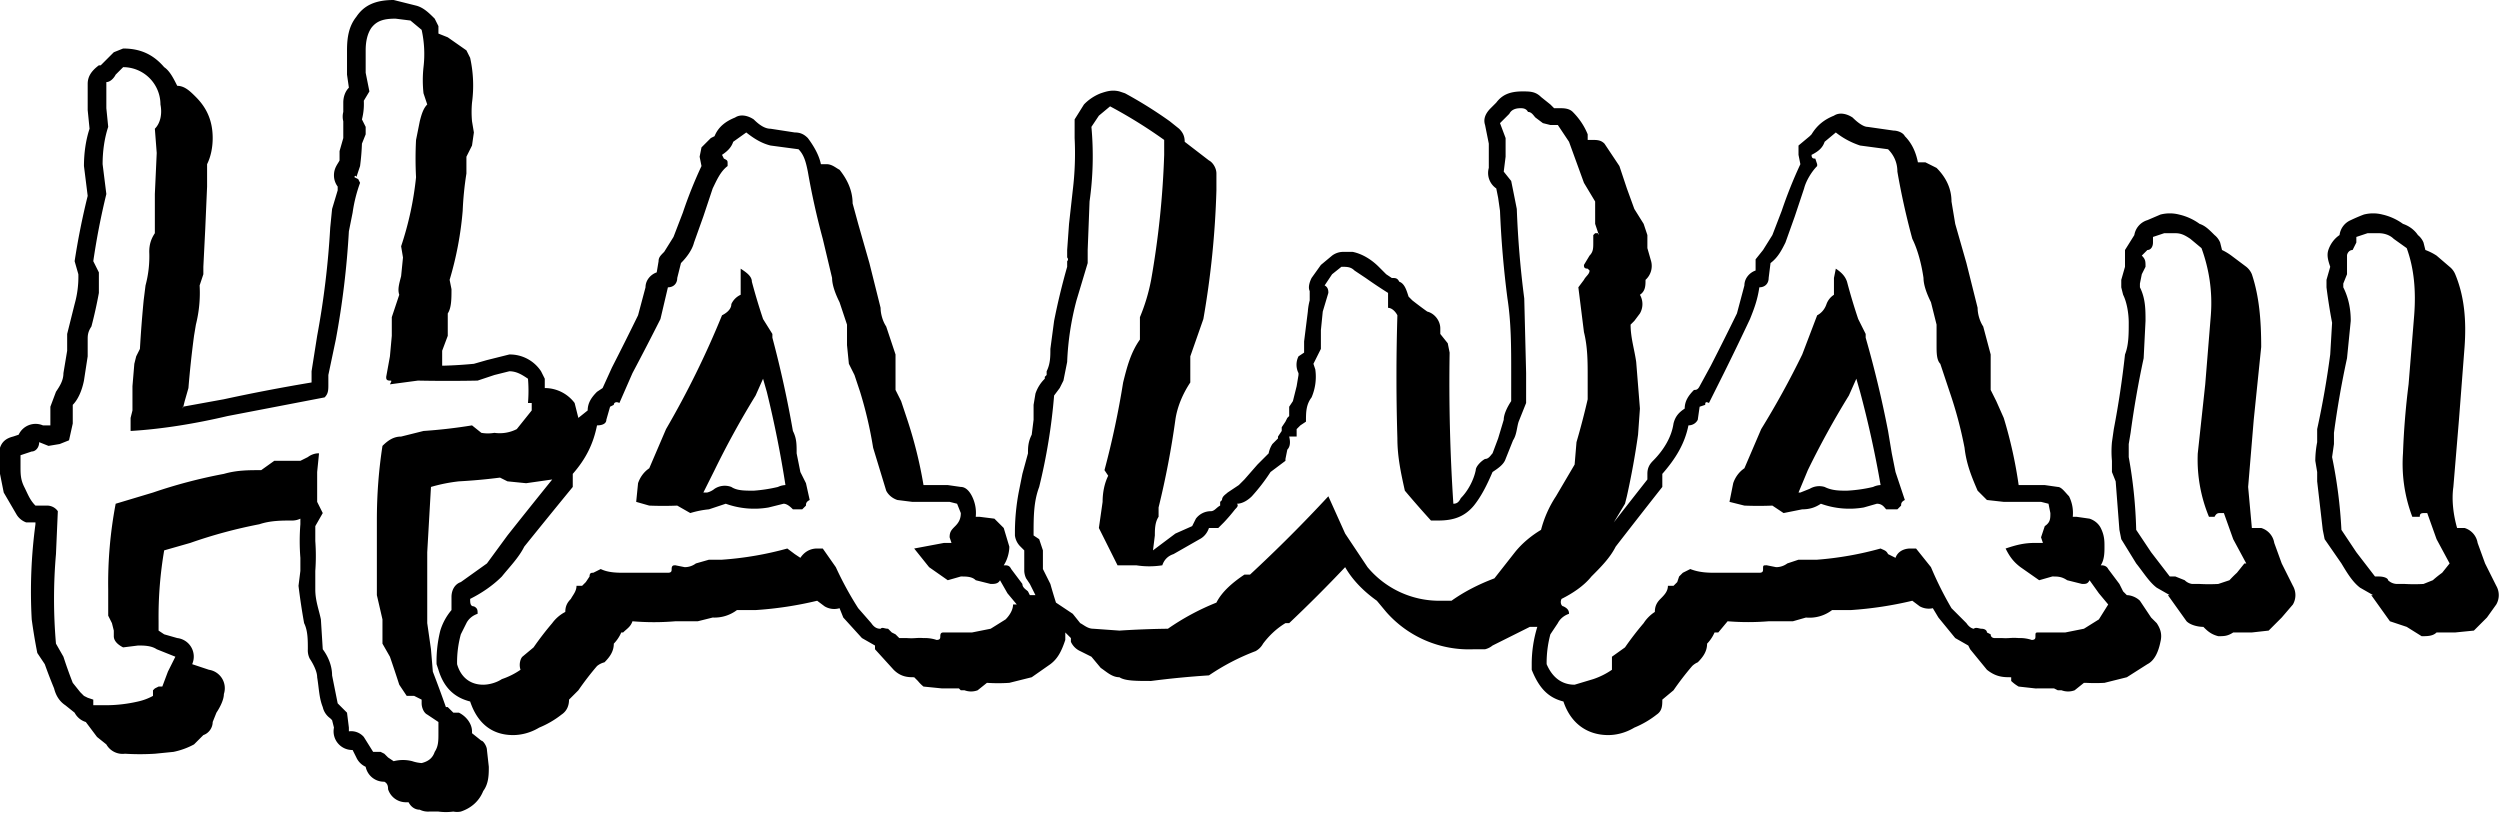 <svg viewBox="0 0 134 44" xmlns="http://www.w3.org/2000/svg" fill-rule="evenodd" clip-rule="evenodd" stroke-linejoin="round" stroke-miterlimit="2">
  <path d="M9.8 21.8l2.2-.4a98 98 0 014.7-.9v-.6L17 18a45.7 45.7 0 00.7-5.8l.1-1 .3-1V10a1 1 0 01-.2-.6c0-.4.2-.6.3-.8v-.5l.2-.7v-.4-.5a1 1 0 010-.5V5.5c0-.3.1-.6.3-.8l-.1-.7V2.7c0-.7.1-1.3.5-1.8.4-.6 1-.9 2-.9l1.2.3c.4.1.7.4 1 .7l.2.4v.4l.5.2 1 .7.2.4a6.9 6.9 0 01.1 2.4 5.6 5.6 0 000 1l.1.6-.1.7-.3.6v.9a17.3 17.3 0 00-.2 2 18.1 18.1 0 01-.7 3.7l.1.5c0 .5 0 1-.2 1.3V18l-.3.8v.8h.1a23.3 23.3 0 001.6-.1l.7-.2 1.2-.3a2 2 0 011.7.9l.2.4v.5a2 2 0 011.6.8l.1.4.1.4.5-.4c0-.4.2-.7.5-1l.3-.2.5-1.1a164.7 164.7 0 001.4-2.8l.4-1.5c0-.4.3-.7.6-.8l.1-.6c0-.2.1-.3.3-.5l.5-.8.5-1.3a23.5 23.5 0 011-2.5l-.1-.5.1-.5.5-.5.2-.1c.2-.5.6-.8 1.1-1 .3-.2.7-.1 1 .1.3.3.6.5.9.5l1.3.2c.3 0 .5.1.7.3.3.4.6.9.7 1.4h.3c.3 0 .5.2.7.3.4.5.7 1.1.7 1.8L46 12l.6 2.1.6 2.4c0 .3.1.7.3 1L48 19v1.9l.3.6.3.9a23.5 23.5 0 01.9 3.6h1.3l.7.1c.3 0 .5.3.6.5a2 2 0 01.2 1.1h.2l.8.1.5.5.3 1c0 .3-.1.7-.3 1 .2 0 .3 0 .4.2l.6.8c0 .2.2.3.3.4l.1.2h.3l-.1-.2-.2-.4-.2-.3a1 1 0 01-.1-.4V30v-.5l-.2-.2a1 1 0 01-.3-.6v-.3a11.9 11.9 0 01.2-2l.2-1 .3-1.1c0-.3 0-.6.2-1l.1-.8v-.6-.2l.1-.6a2 2 0 01.5-.8v-.1l.1-.1v-.2c.2-.4.2-.8.2-1.2l.2-1.5a36 36 0 01.7-2.9V14c.1-.1 0-.2 0-.2v-.4l.1-1.4.2-1.8a16.4 16.4 0 00.1-2.8v-1l.5-.8A2.5 2.5 0 0159 5c.3-.1.6-.2 1-.1l.3.1a23.1 23.1 0 012.4 1.5l.5.4c.2.2.3.4.3.7l1.3 1c.2.1.4.4.4.7v.9a47.8 47.8 0 01-.7 6.9l-.7 2v1.4c-.4.6-.7 1.3-.8 2a46 46 0 01-.9 4.7v.5c-.2.3-.2.7-.2 1l-.1.8 1.2-.9.9-.4.2-.4a1 1 0 01.8-.4c.2 0 .3-.2.5-.3v-.2l.1-.1c0-.2.2-.3.3-.4l.6-.4.3-.3.7-.8.4-.4.1-.1.1-.1a1.4 1.4 0 01.2-.5l.3-.3v-.1l.2-.3v-.2l.2-.3.1-.2.1-.1V22v-.2l.2-.3.2-.8.1-.6V20a1 1 0 010-.9l.3-.2v-.6l.2-1.6a3.2 3.2 0 01.1-.6v-.1-.1-.3c-.1-.2 0-.5.1-.7l.5-.7.6-.5a1 1 0 01.6-.2h.5c.5.1 1 .4 1.4.8l.4.4.3.2c.2 0 .3 0 .4.2.3.1.4.5.5.8l.2.2a22.2 22.2 0 00.8.6c.4.1.7.5.7.9v.3l.4.5.1.5a98.4 98.4 0 00.2 8.1c.2 0 .3-.1.4-.3.4-.4.7-1 .8-1.5 0-.2.3-.5.5-.6.2 0 .3-.2.4-.3l.3-.8.3-1c0-.3.2-.7.4-1V20c0-1.4 0-2.7-.2-4a53.1 53.1 0 01-.4-4.7l-.1-.7-.1-.5a1 1 0 01-.4-1.1v-.6-.7l-.2-1c-.1-.3 0-.6.3-.9l.3-.3c.3-.4.7-.6 1.4-.6.4 0 .7 0 1 .3l.5.4.2.2h.3c.2 0 .5 0 .7.2.3.3.6.7.8 1.2v.3h.2c.3 0 .5 0 .7.2l.8 1.2.4 1.2.4 1.1.5.8.2.6v.7l.2.7a1 1 0 01-.3 1c0 .3 0 .6-.3.8a1 1 0 010 1l-.3.4-.2.2c0 .7.2 1.3.3 2l.2 2.5-.1 1.4a42.3 42.3 0 01-.6 3.3l-.1.4-.6 1a523.5 523.5 0 011.8-2.3v-.3c0-.3.1-.5.3-.7.6-.6 1-1.3 1.1-2 .1-.4.3-.6.6-.8 0-.4.2-.7.5-1 .1 0 .2 0 .3-.2l.6-1.1a164.6 164.6 0 001.4-2.8l.4-1.5c0-.4.3-.7.6-.8v-.6l.4-.5.5-.8.5-1.3a24.2 24.2 0 011-2.5l-.1-.5v-.5l.6-.5.1-.1c.3-.5.7-.8 1.2-1 .3-.2.7-.1 1 .1.3.3.6.5.8.5l1.4.2c.2 0 .5.1.6.3.4.4.6.9.7 1.4h.4l.6.3c.5.5.8 1.1.8 1.8l.2 1.2.6 2.1.6 2.4c0 .3.1.7.3 1l.4 1.5v1.9l.3.6.4.9a23.6 23.6 0 01.8 3.6h1.4l.7.1c.2 0 .4.3.6.5a2 2 0 01.2 1.1h.2l.7.1c.3.1.5.3.6.5.2.4.2.7.2 1 0 .3 0 .7-.2 1 .1 0 .3 0 .4.2l.6.8.2.4.2.2c.2 0 .5.1.7.3l.6.9.3.3c.2.3.3.6.2 1-.1.5-.3 1-.7 1.2l-1.1.7-1.2.3a9 9 0 01-1 0h-.1l-.5.4a1 1 0 01-.7 0h-.2l-.2-.1H109.1l-.9-.1a2 2 0 01-.4-.3v-.2c-.4 0-.8 0-1.3-.4l-.9-1.1-.1-.2-.7-.4-.9-1.1-.3-.5a1 1 0 01-.7-.1l-.4-.3a19.7 19.7 0 01-3.3.5h-.5-.5a2 2 0 01-1.4.4l-.7.2h-1.3a13.6 13.6 0 01-2.2 0l-.5.6h-.2a2 2 0 01-.4.6c0 .4-.2.7-.5 1a1 1 0 00-.3.2 15.6 15.6 0 00-1 1.3l-.6.5c0 .3 0 .6-.3.8a5 5 0 01-1.2.7c-.5.3-1 .4-1.4.4-1.1 0-2-.6-2.4-1.8-.8-.2-1.3-.7-1.7-1.7v-.3a6.8 6.8 0 01.3-2H82l-2 1a1 1 0 01-.4.2H79a5.9 5.9 0 01-4.7-2l-.5-.6c-.7-.5-1.3-1.1-1.7-1.8a76.2 76.2 0 01-3 3h-.2c-.5.3-.9.7-1.2 1.1a1 1 0 01-.4.4 12 12 0 00-2.5 1.3 47.7 47.7 0 00-3.1.3c-.8 0-1.4 0-1.7-.2-.4 0-.7-.3-1-.5l-.5-.6-.6-.3a1 1 0 01-.5-.5v-.2l-.3-.3v.4c-.2.6-.4 1-.8 1.3l-1 .7-1.2.3a9 9 0 01-1.2 0l-.5.4a1 1 0 01-.7 0h-.2l-.1-.1h-.9l-1-.1a2 2 0 01-.3-.3l-.2-.2c-.3 0-.7 0-1.1-.4l-1-1.1v-.2l-.7-.4-1-1.1-.2-.5a1 1 0 01-.8-.1l-.4-.3a19.5 19.5 0 01-3.3.5h-.8-.2a2 2 0 01-1.3.4l-.8.2h-1.2a13.6 13.6 0 01-2.3 0c-.1.3-.3.4-.5.6h-.1a2 2 0 01-.4.6c0 .4-.2.7-.5 1a1 1 0 00-.4.2 15.6 15.6 0 00-1 1.3l-.5.5c0 .3-.1.6-.4.8a5 5 0 01-1.2.7c-.5.3-1 .4-1.4.4-1.1 0-1.9-.6-2.3-1.8-.8-.2-1.4-.7-1.7-1.7l-.1-.3a6.8 6.8 0 01.2-1.8 3.1 3.1 0 01.6-1.1V32c0-.4.2-.7.5-.8l1.4-1 1.1-1.5a403 403 0 012.4-3l-1.4.2-1-.1-.4-.2a30.2 30.2 0 01-2.2.2 8.7 8.7 0 00-1.5.3l-.2 3.5v3.8l.2 1.4.1 1.2a68.8 68.8 0 01.7 1.9h.1l.3.3h.3c.4.2.7.6.7 1v.1l.5.4c.1 0 .3.3.3.5l.1.9c0 .4 0 .9-.3 1.3-.2.5-.6.9-1.2 1.1a1 1 0 01-.4 0 3 3 0 01-.8 0h-.3-.2a1 1 0 01-.5-.1c-.3 0-.5-.2-.6-.4h-.1a1 1 0 01-1-.7c0-.1 0-.3-.2-.4a1 1 0 01-1-.8 1 1 0 01-.5-.5l-.2-.4a1 1 0 01-1-1.2V39l-.1-.4-.1-.1a1 1 0 01-.4-.6c-.2-.5-.2-1-.3-1.6 0-.3-.2-.7-.4-1a1 1 0 01-.1-.5c0-.5 0-1-.2-1.4a35.7 35.7 0 01-.3-2l.1-.8v-.7a11.4 11.4 0 010-1.8v-.3a1 1 0 01-.4.1c-.6 0-1.2 0-1.8.2a26 26 0 00-3.7 1l-1.4.4a21.1 21.1 0 00-.3 3.8v.5l.3.2.7.2a1 1 0 01.8 1.4l.3.1.6.2a1 1 0 01.8 1.3c0 .3-.2.7-.4 1l-.2.5c0 .3-.2.6-.5.7l-.5.5a4 4 0 01-1.1.4l-1 .1a13.1 13.1 0 01-1.6 0 1 1 0 01-1-.5l-.5-.4-.6-.8a1 1 0 01-.6-.5l-.5-.4c-.3-.2-.5-.5-.6-.9a28 28 0 01-.5-1.3L2 35a29.9 29.9 0 01-.3-1.8 27.1 27.1 0 01.2-5.1V28h-.5a1 1 0 01-.5-.4l-.7-1.2-.3-1.5.1-.9c.1-.3.3-.5.7-.6l.3-.1a1 1 0 011.3-.5h.4v-.3-.7L3 21c.2-.3.4-.6.4-1l.2-1.2v-.4-.5l.2-.8.2-.8a5.4 5.4 0 00.2-1.6L4 14V14a38.9 38.9 0 01.7-3.5l-.2-1.6c0-.7.1-1.4.3-2l-.1-1V5v-.5c0-.4.2-.7.6-1h.1l.7-.7.5-.2c.9 0 1.6.3 2.2 1 .3.2.5.6.7 1 .4 0 .7.3 1 .6.6.6.9 1.3.9 2.2 0 .5-.1 1-.3 1.4V10l-.1 2.3-.1 2v.4l-.2.6a7 7 0 01-.2 2.1l-.1.6a55.1 55.1 0 00-.3 2.8l-.2.7-.1.4zm18.7-.2v.4l-.8 1a2 2 0 01-1.2.2 2 2 0 01-.7 0l-.5-.4a27.6 27.6 0 01-2.6.3l-1.2.3c-.4 0-.7.2-1 .5-.2 1.3-.3 2.6-.3 4v4l.3 1.3v1.3l.4.7a74.4 74.4 0 01.5 1.5l.4.6h.4l.4.2v.2c0 .2.1.5.3.6l.6.4v.6c0 .4 0 .7-.2 1-.1.3-.3.5-.7.6a2 2 0 01-.5-.1 2 2 0 00-1 0l-.3-.2-.2-.2-.2-.1H20l-.5-.8a.9.9 0 00-.8-.3V39l-.1-.8-.5-.5-.3-1.5c0-.5-.2-1-.5-1.4l-.1-1.6c-.1-.5-.3-1-.3-1.6v-1a11 11 0 000-1.6v-.8l.4-.7-.3-.6v-.6-1l.1-1H17a1 1 0 00-.5.2l-.4.2h-1.4l-.7.5c-.7 0-1.3 0-2 .2a27.4 27.4 0 00-3.8 1l-2 .6a22.8 22.8 0 00-.4 4.6v1.4l.2.4.1.4v.3c0 .3.3.5.5.6l.8-.1c.3 0 .7 0 1 .2l1 .4-.4.8-.3.8h-.2l-.2.1-.1.1v.3a3 3 0 01-.8.3 7.7 7.7 0 01-1.7.2H5v-.3l-.3-.1-.2-.1-.2-.2-.4-.5a24 24 0 01-.5-1.4l-.4-.7a27.8 27.8 0 010-4.8l.1-2.3a.7.7 0 00-.6-.3h-.6c-.3-.3-.4-.6-.6-1-.2-.4-.2-.7-.2-1.1v-.6l.6-.2c.2 0 .4-.2.4-.5l.5.2.6-.1.5-.2.2-.9v-1c.3-.3.5-.8.6-1.3l.2-1.3v-.5-.4c0-.2 0-.4.2-.7a24 24 0 00.4-1.8v-1.1l-.1-.2L5 14V14a38.4 38.4 0 01.7-3.6l-.2-1.6c0-.7.1-1.4.3-2l-.1-1v-.7-.7c.2 0 .4-.2.5-.4l.4-.4a2 2 0 012 2c.1.5 0 1-.3 1.3l.1 1.3-.1 2.2v2.1c-.2.3-.3.6-.3 1a6 6 0 01-.2 1.8l-.1.8a65.8 65.8 0 00-.2 2.6l-.2.4-.1.4-.1 1.2V22l-.1.4v.7c1.7-.1 3.5-.4 5.2-.8l5.2-1c.2-.2.2-.4.2-.7v-.5l.4-1.9a46 46 0 00.7-5.8l.2-1a7.8 7.8 0 01.4-1.6l-.1-.2-.2-.1c0-.1.1-.1.1 0l.2-.6a12.5 12.5 0 00.1-1.2l.2-.5v-.4l-.2-.4a3.3 3.3 0 00.1-1l.3-.5-.2-1V2.7c0-.5.1-.9.3-1.2.3-.4.7-.5 1.3-.5l.8.1.6.5a6 6 0 01.1 2 6.5 6.5 0 000 1.4l.2.6c-.2.2-.3.5-.4.9l-.2 1a19.1 19.1 0 000 2 17.2 17.2 0 01-.8 3.7l.1.6-.1 1c-.1.4-.2.7-.1 1L21 17V18l-.1 1.1-.2 1.1c0 .1 0 .2.2.2.1 0 .1 0 0 .2l1.5-.2a79.6 79.6 0 003.2 0l.9-.3.8-.2c.4 0 .7.2 1 .4a7.8 7.8 0 010 1.3zM113 32.4l-.5.8-.8.5-1 .2h-1.4c-.2 0-.2 0-.2.2 0 .1 0 .2-.2.2a2 2 0 00-.7-.1 3 3 0 00-.5 0 3 3 0 01-.4 0h-.4s-.2 0-.2-.2l-.2-.1c0-.1-.1-.2-.3-.2-.1 0-.3-.1-.4 0 0 0-.2 0-.4-.3l-.8-.8a18.8 18.8 0 01-1.1-2.2l-.8-1h-.3c-.4 0-.7.2-.8.5l-.4-.2c-.1-.2-.2-.2-.4-.3a17.7 17.7 0 01-3.4.6h-1l-.6.2a1 1 0 01-.6.2l-.5-.1c-.2 0-.2 0-.2.2 0 .1 0 .2-.2.2H92c-.4 0-.9 0-1.4-.2l-.4.2-.2.2-.1.3-.2.2h-.3c0 .3-.2.5-.4.7-.2.2-.3.4-.3.7a2 2 0 00-.6.6 16.1 16.1 0 00-1 1.3l-.7.5v.7a4 4 0 01-1 .5l-1 .3c-.7 0-1.2-.4-1.5-1.1a5.9 5.9 0 01.2-1.6l.4-.6c.1-.2.3-.4.6-.5 0-.2-.1-.3-.3-.4-.1 0-.2-.2-.1-.4.6-.3 1.2-.7 1.6-1.2.5-.5 1-1 1.3-1.6a481.9 481.9 0 012.5-3.2v-.7c.7-.8 1.2-1.6 1.4-2.6.2 0 .4-.1.5-.3l.1-.7.3-.1c0-.1 0-.2.2-.1l.8-1.6a152.5 152.5 0 001.4-2.9c.2-.5.4-1 .5-1.7.3 0 .5-.2.5-.5l.1-.8c.4-.3.6-.7.8-1.1l.5-1.4.5-1.5c.1-.4.4-.9.7-1.2v-.1l-.1-.3c-.1 0-.2 0-.2-.2.4-.2.6-.4.7-.7l.6-.5c.5.4 1 .6 1.3.7l1.5.2c.3.3.5.7.5 1.2a39.1 39.1 0 00.8 3.6c.3.6.5 1.4.6 2.1 0 .4.2.9.4 1.3l.3 1.2v1.1c0 .4 0 .8.2 1l.2.6.3.9a22 22 0 01.8 3c.1.9.4 1.6.7 2.3l.5.5.9.1h2l.4.1.1.5c0 .3 0 .5-.3.7l-.2.6.1.3h-.4c-.6 0-1 .1-1.6.3.2.4.4.7.8 1l1 .7.7-.2c.3 0 .5 0 .8.2l.8.2c.2 0 .3 0 .4-.2l.5.7.5.6zm-58.7 0c0 .3-.2.6-.4.8l-.8.5-1 .2h-1.5c-.1 0-.2 0-.2.2 0 .1 0 .2-.2.2a2 2 0 00-.7-.1 3 3 0 00-.4 0 3 3 0 01-.5 0h-.4l-.2-.2-.2-.1-.2-.2c-.2 0-.3-.1-.4 0-.1 0-.3 0-.5-.3l-.7-.8a18.2 18.2 0 01-1.2-2.2l-.7-1h-.3c-.4 0-.7.2-.9.5l-.3-.2-.4-.3a17.7 17.7 0 01-3.5.6H38l-.7.2a1 1 0 01-.6.2l-.5-.1c-.1 0-.2 0-.2.2 0 .1 0 .2-.2.2h-2.3c-.4 0-.9 0-1.3-.2l-.4.2c-.1 0-.2 0-.2.2l-.2.3-.2.2h-.3c0 .3-.2.5-.3.7-.2.2-.3.4-.3.7a2 2 0 00-.7.6 16.1 16.1 0 00-1 1.3l-.6.5c-.1.1-.2.4-.1.7a4 4 0 01-1 .5c-.3.2-.7.3-1 .3-.7 0-1.2-.4-1.4-1.1a5.7 5.7 0 01.2-1.6l.3-.6c.1-.2.3-.4.6-.5 0-.2 0-.3-.2-.4-.2 0-.2-.2-.2-.4.6-.3 1.2-.7 1.7-1.2.4-.5.9-1 1.2-1.6a480.5 480.5 0 012.6-3.2v-.7c.7-.8 1.1-1.6 1.3-2.6.3 0 .5-.1.5-.3l.2-.7.2-.1c0-.1.1-.2.3-.1l.7-1.6a152.6 152.6 0 001.5-2.9l.4-1.7c.3 0 .5-.2.5-.5l.2-.8c.3-.3.6-.7.7-1.1l.5-1.4.5-1.5c.2-.4.4-.9.8-1.2v-.1c0-.2 0-.2-.2-.3l-.1-.2c.3-.2.5-.4.6-.7l.7-.5c.5.4.9.6 1.3.7l1.5.2c.3.3.4.7.5 1.2a40 40 0 00.8 3.6l.5 2.1c0 .4.2.9.4 1.3l.4 1.2v1.1l.1 1 .3.6.3.9a22 22 0 01.7 3l.7 2.3c.1.2.3.4.6.5l.8.1h2l.4.1.2.5c0 .3-.1.5-.3.7-.2.2-.3.3-.3.6l.1.3h-.4l-1.6.3.8 1 1 .7.7-.2c.3 0 .6 0 .8.2l.8.2c.2 0 .4 0 .5-.2l.4.7.5.6zm61.9-.5l1 1.4c.2.2.6.3.9.3.2.2.4.4.8.5.3 0 .5 0 .8-.2H120.7l.9-.1.3-.3.4-.4.6-.7a1 1 0 000-1l-.6-1.2-.4-1.1a1 1 0 00-.7-.8h-.3-.2l-.2-2.2.3-3.6.4-3.9c0-1.4-.1-2.7-.5-3.9a1 1 0 00-.3-.4l-.8-.6a3 3 0 00-.5-.3l-.1-.4a1 1 0 00-.3-.4c-.3-.3-.5-.5-.8-.6a3 3 0 00-1.1-.5 2 2 0 00-1 0l-.7.3a1 1 0 00-.7.8l-.5.8v.9l-.2.7v.4a21.4 21.4 0 00.1.4c.2.4.3 1 .3 1.5 0 .6 0 1.2-.2 1.7a50.2 50.2 0 01-.6 4l-.1.7a5.4 5.4 0 000 1v.6l.2.5.2 2.6.1.5.8 1.3c.4.5.7 1 1.1 1.3l.7.4zm10.9 0l1 1.4.9.3.8.5c.3 0 .6 0 .8-.2H131.6l1-.1.3-.3.4-.4.5-.7a1 1 0 000-1l-.6-1.2-.4-1.1a1 1 0 00-.7-.8h-.2-.2c-.2-.7-.3-1.5-.2-2.2l.3-3.6.3-3.9c.1-1.4 0-2.7-.5-3.9a1 1 0 00-.3-.4l-.7-.6a3 3 0 00-.6-.3l-.1-.4a1 1 0 00-.3-.4c-.2-.3-.5-.5-.8-.6a3 3 0 00-1.1-.5 2 2 0 00-1 0 9 9 0 00-.7.3 1 1 0 00-.6.8c-.3.2-.5.5-.6.8-.1.3 0 .6.1.9l-.2.7v.4a30.8 30.8 0 00.3 1.9l-.1 1.7a48.4 48.4 0 01-.7 4v.7a5.4 5.4 0 00-.1 1l.1.6v.5l.3 2.6.1.5.9 1.3c.3.5.6 1 1 1.3l.7.4zM85.7 12.5h-.1-.1l-.1.1v.4c0 .3 0 .5-.2.7l-.3.5c0 .1 0 .2.2.2l.1.1c0 .2-.2.3-.3.5l-.3.4.3 2.4c.2.8.2 1.6.2 2.4v1.2a40.3 40.3 0 01-.6 2.3l-.1 1.2-1 1.7a6 6 0 00-.8 1.8c-.5.3-1 .7-1.4 1.2L80.1 31c-.8.3-1.6.7-2.3 1.2h-.6a5 5 0 01-3.9-1.8l-1.2-1.8-.9-2a78.2 78.2 0 01-4.2 4.2h-.3c-.6.4-1.2.9-1.5 1.5a13 13 0 00-2.6 1.4 49.7 49.7 0 00-2.6.1l-1.4-.1c-.3 0-.5-.2-.7-.3l-.4-.5-.9-.6a28 28 0 01-.3-1l-.4-.8V30v-.5l-.2-.6-.3-.2c0-1 0-1.8.3-2.6a31.2 31.2 0 00.8-4.9l.3-.4.2-.4.2-1a15.1 15.1 0 01.5-3.3l.6-2v-.7l.1-2.6a17.3 17.3 0 00.1-4l.4-.6.6-.5a26.1 26.1 0 012.9 1.8v.8a47.3 47.3 0 01-.7 6.7 10 10 0 01-.6 2v1.2c-.5.7-.7 1.5-.9 2.3a46.8 46.8 0 01-1 4.7l.2.3c-.2.4-.3.9-.3 1.4l-.2 1.4.5 1 .5 1h1a4.5 4.5 0 001.4 0c.1-.3.3-.5.6-.6l.7-.4.7-.4c.2-.1.4-.3.5-.6h.5l.3-.3a9.6 9.6 0 00.6-.7c.1-.1.2-.2.1-.3.3 0 .6-.2.8-.4a10.1 10.1 0 001-1.3l.8-.6v-.1l.1-.5c.1-.1.2-.3.1-.7h.4V23l.2-.2.3-.2c0-.5 0-.9.3-1.3a2.8 2.8 0 00.2-1.5l-.1-.3.4-.8v-1l.1-1 .3-1c0-.1 0-.3-.2-.4l.4-.6.5-.4c.3 0 .5 0 .7.2l.6.4a26.8 26.8 0 001.2.8v.8c.2 0 .4.2.5.4a109.4 109.4 0 000 6.6c0 1 .2 1.9.4 2.8a53.1 53.1 0 001.4 1.6h.4c.8 0 1.4-.2 1.9-.8.4-.5.7-1.1 1-1.8.3-.2.6-.4.7-.7l.4-1c.2-.3.2-.7.3-1l.4-1V20l-.1-4a52 52 0 01-.4-4.8 204.8 204.8 0 00-.3-1.5l-.4-.5.1-.8v-1l-.3-.8.5-.5c.1-.2.3-.3.6-.3.1 0 .3 0 .4.2.2 0 .3.2.4.3l.4.3.4.1h.4l.6.9.4 1.1.4 1.1.6 1V12l.2.6zm32.4 21zm11 0h-.1zm2.2-3.3l-.4.5a6 6 0 00-.5.4l-.5.2a9 9 0 01-1 0h-.4a.7.7 0 01-.5-.2c0-.1-.2-.2-.5-.2h-.2l-1-1.3-.8-1.2a25.7 25.7 0 00-.5-3.9l.1-.7v-.6a50 50 0 01.7-4l.2-2c0-.6-.1-1.2-.4-1.8v-.2l.2-.5v-.4-.6c0-.1.1-.3.3-.3l.2-.4v-.3l.6-.2h.6c.3 0 .6.1.8.3l.7.5c.4 1.1.5 2.3.4 3.6l-.3 3.7a41 41 0 00-.3 3.7 8 8 0 00.5 3.4h.4c0-.2.1-.2.3-.2h.1l.5 1.4.7 1.3zm-11 0l-.4.5a6 6 0 00-.4.4l-.6.2a9 9 0 01-1 0h-.4a.7.7 0 01-.4-.2l-.5-.2h-.3l-1-1.3-.8-1.2a25.1 25.1 0 00-.4-3.9v-.7l.1-.6a51.9 51.9 0 01.7-4l.1-2c0-.6 0-1.2-.3-1.8v-.2l.1-.5.2-.4c0-.3 0-.4-.2-.6l.3-.3c.2 0 .3-.2.3-.4v-.3l.6-.2h.6c.3 0 .5.1.8.3l.6.5c.4 1.1.6 2.3.5 3.6l-.3 3.7-.4 3.7a8 8 0 00.6 3.4h.3c.1-.2.2-.2.3-.2h.2l.5 1.4.7 1.3zm-18.2-3.4l-.3-.9-.2-.6-.2-1-.2-1.2a58.3 58.3 0 00-1.2-5v-.2l-.4-.8a31.9 31.9 0 01-.6-2c-.1-.3-.3-.5-.6-.7l-.1.5v.9a1 1 0 00-.4.5c-.1.3-.3.5-.5.6l-.8 2.1a46.2 46.2 0 01-2.2 4l-.9 2.1c-.3.2-.5.5-.6.8l-.2 1 .8.2a17.8 17.8 0 001.5 0l.6.4 1-.2c.4 0 .7-.1 1-.3a4.5 4.5 0 002.3.2l.7-.2c.3 0 .4.2.5.3h.6l.2-.2c0-.1 0-.2.2-.3zm-58.7 0l-.2-.9-.3-.6-.2-1c0-.5 0-.8-.2-1.2a58.3 58.3 0 00-1.1-5v-.2l-.5-.8a34.7 34.7 0 01-.6-2c0-.3-.3-.5-.6-.7v1.4a1 1 0 00-.5.5c0 .3-.3.5-.5.6a48.5 48.5 0 01-3 6.1l-.9 2.1c-.3.2-.5.5-.6.8l-.1 1 .7.2a17.8 17.8 0 001.5 0l.7.4a5 5 0 011-.2l.9-.3a4.5 4.5 0 002.3.2l.8-.2c.2 0 .4.2.5.3h.5l.2-.2c0-.1 0-.2.2-.3zm56.1-6.5l.2.7a56.3 56.3 0 011.1 5 1 1 0 00-.4.1 7.8 7.8 0 01-1.4.2c-.4 0-.8 0-1.2-.2a1 1 0 00-.8.1l-.5.2h-.1l.5-1.2a46 46 0 012.2-4l.4-.9zm-58.6 0l.2.7a58 58 0 011 5 1 1 0 00-.4.1 8 8 0 01-1.3.2c-.5 0-.9 0-1.2-.2a1 1 0 00-.9.1 1 1 0 01-.4.2h-.2l.6-1.2a47.2 47.2 0 012.2-4l.4-.9zm15.2-.2z" fill="#000"/>
</svg>
